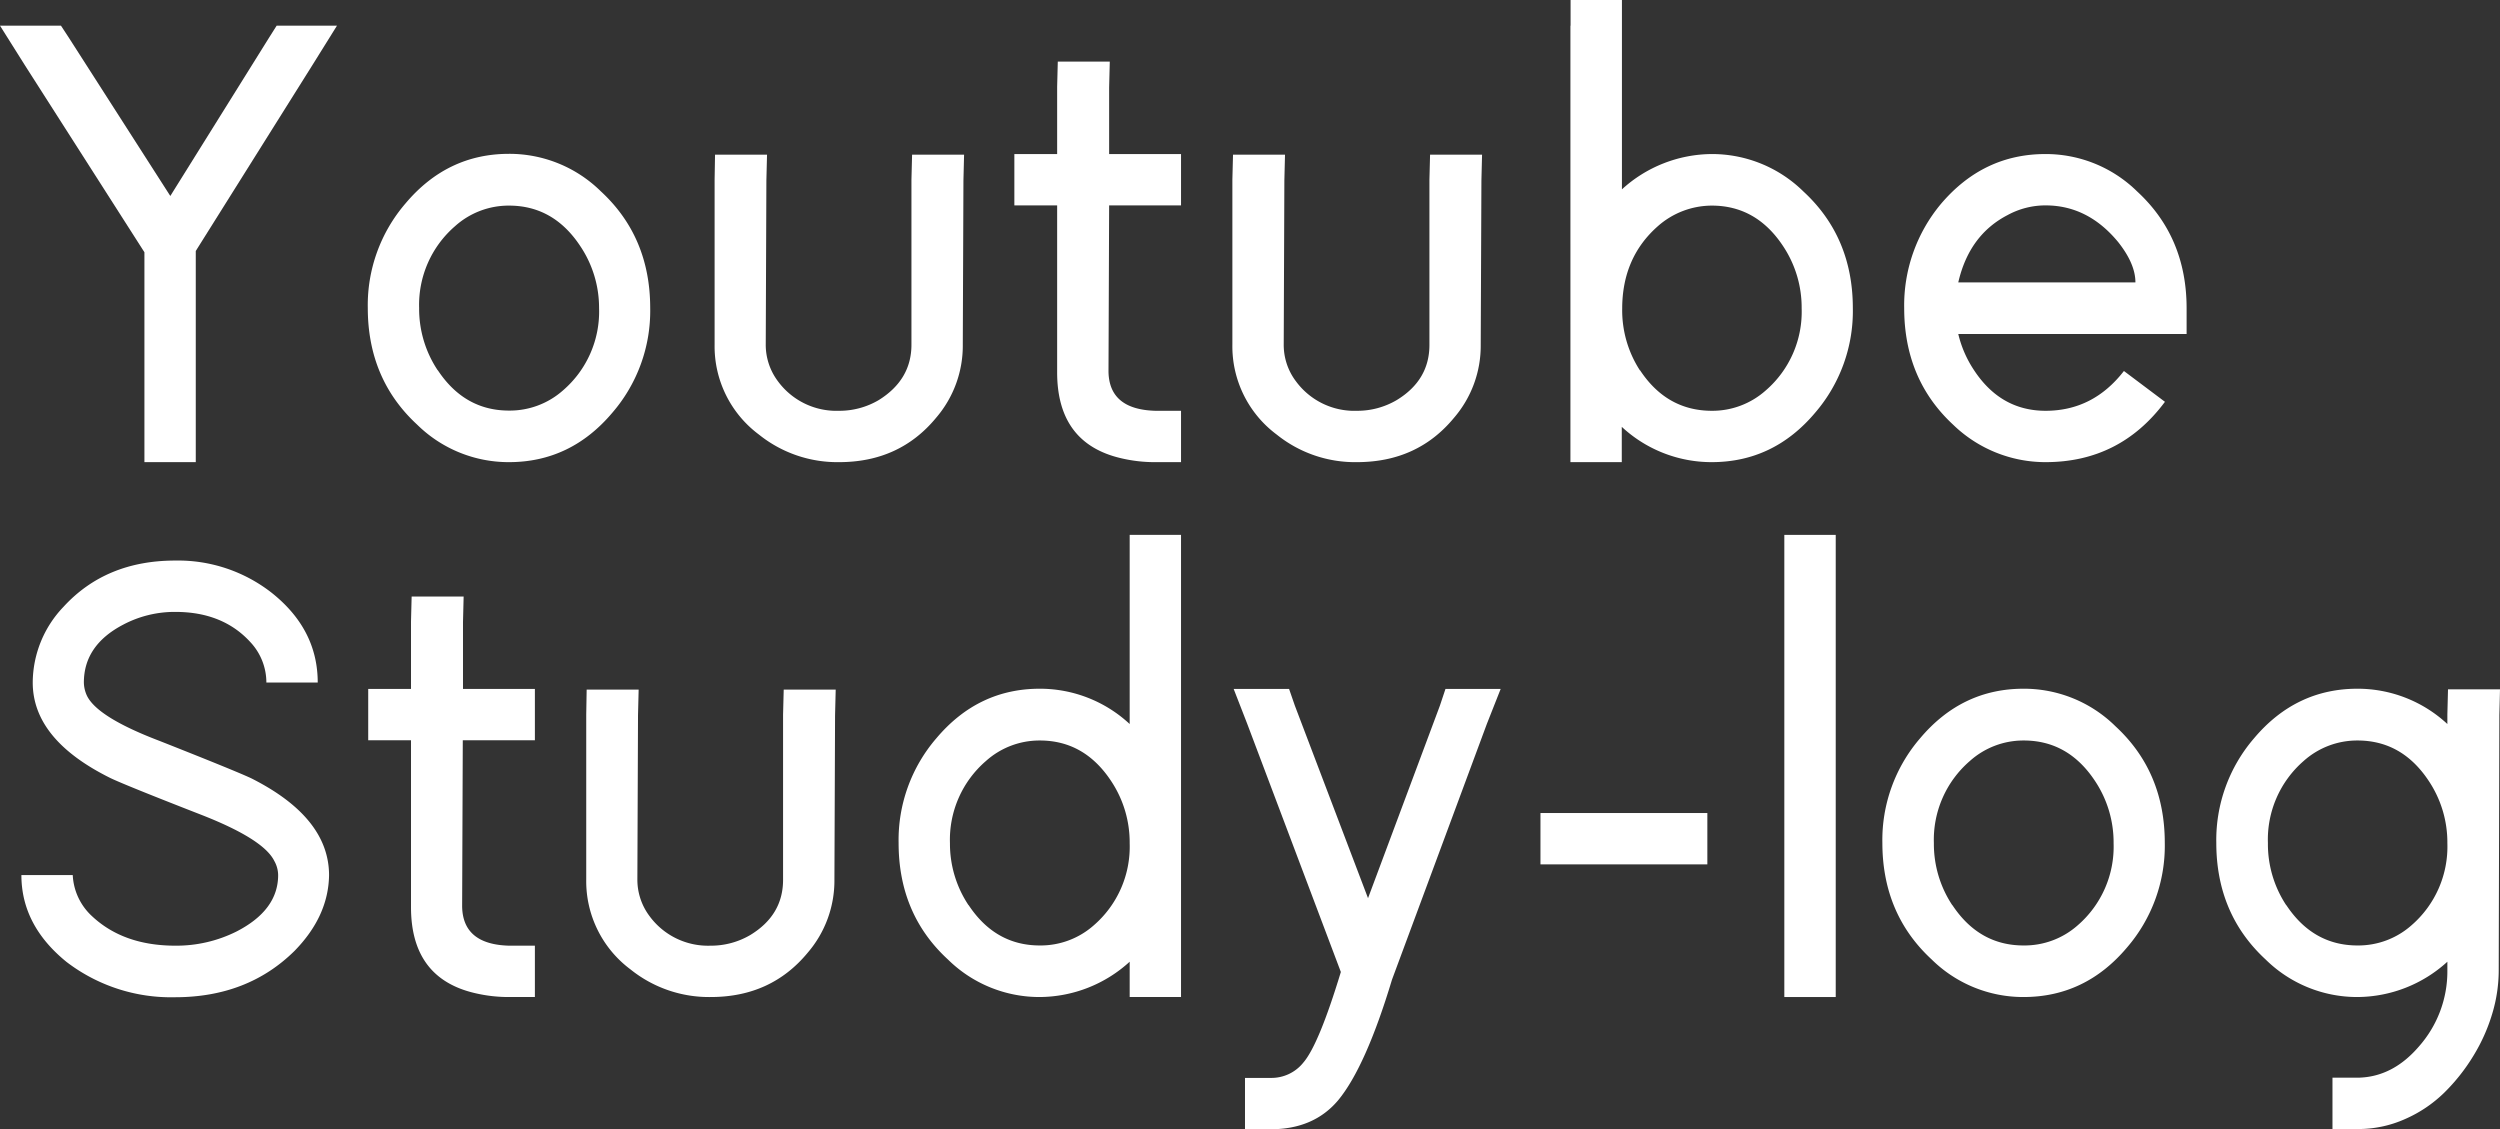 <svg xmlns="http://www.w3.org/2000/svg" viewBox="0 0 467.39 211.12"><rect x="0" y="0" width="467.39" height="211.12" fill="#333333" stroke="none"/><defs><style>.cls-1{fill:#fff;}</style></defs><g id="레이어_2" data-name="레이어 2"><g id="레이어_1-2" data-name="레이어 1"><path class="cls-1" d="M36.6,81.6v4.8H27V47.16L4.68,12.24,0,4.8H11.4L12.84,7l19,29.64L50.28,7.08,51.72,4.8H63l-4.56,7.32L36.6,46.92Z"/><path class="cls-1" d="M75.84,38q7.8-9.24,19.32-9.24a24.37,24.37,0,0,1,17.16,7q9.24,8.52,9.24,21.84a29.14,29.14,0,0,1-7.08,19.56q-7.8,9.24-19.32,9.24a24.37,24.37,0,0,1-17.16-7q-9.24-8.52-9.24-21.84A29.14,29.14,0,0,1,75.84,38Zm6,31.2q5,7.56,13.32,7.56A15,15,0,0,0,105.24,73,19.44,19.44,0,0,0,112,57.6,20.71,20.71,0,0,0,108.48,46q-5-7.56-13.32-7.56a15,15,0,0,0-10.08,3.84A19.44,19.44,0,0,0,78.36,57.6,20.71,20.71,0,0,0,81.84,69.24Z"/><path class="cls-1" d="M133.68,28.92h9.72l-.12,4.8-.12,30.72a11.34,11.34,0,0,0,2.28,6.84,13.56,13.56,0,0,0,11.4,5.52,14.47,14.47,0,0,0,7.44-2Q170.4,71,170.4,64.44V33.6l.12-4.68h9.72l-.12,4.8L180,64.44a20.68,20.68,0,0,1-5,13.68q-6.84,8.28-18.12,8.28a23.39,23.39,0,0,1-15-5.16,20.57,20.57,0,0,1-8.28-16.8V33.6Z"/><path class="cls-1" d="M207.24,69.48q.12,7.08,8.76,7.32h4.8v9.6H216a27.12,27.12,0,0,1-6.36-.72q-12-2.76-12-16.08V38.4h-8V28.8h8V16.2l.12-4.68h9.72l-.12,4.8V28.8H220.8v9.6H207.36Z"/><path class="cls-1" d="M230.52,28.92h9.72l-.12,4.8L240,64.44a11.28,11.28,0,0,0,2.28,6.84,13.55,13.55,0,0,0,11.4,5.52,14.5,14.5,0,0,0,7.44-2q6.12-3.72,6.12-10.32V33.6l.12-4.68h9.72l-.12,4.8-.13,30.72a20.63,20.63,0,0,1-5,13.68Q265,86.4,253.68,86.4a23.37,23.37,0,0,1-15-5.16,20.57,20.57,0,0,1-8.28-16.8V33.6Z"/><path class="cls-1" d="M293.63,4.8V0h9.6V35.4A25.12,25.12,0,0,1,320,28.8a24.37,24.37,0,0,1,17.16,7q9.24,8.52,9.24,21.84a29.14,29.14,0,0,1-7.08,19.56Q331.55,86.4,320,86.4a24.65,24.65,0,0,1-16.8-6.6v6.6h-9.6V4.8Zm13,64.44q5,7.56,13.44,7.56A15,15,0,0,0,330.11,73a19.44,19.44,0,0,0,6.72-15.36A20.71,20.71,0,0,0,333.35,46q-5-7.56-13.32-7.56A15.29,15.29,0,0,0,310,42.24q-6.72,5.88-6.72,15.48A20.66,20.66,0,0,0,306.59,69.24Z"/><path class="cls-1" d="M404.75,75.12q-8.4,11.28-22.32,11.28a24.79,24.79,0,0,1-17.28-7Q356,70.92,356,57.6a29.59,29.59,0,0,1,6.84-19.44q7.92-9.36,19.56-9.36a24.37,24.37,0,0,1,17.16,7q9.24,8.52,9.24,21.84v4.8H366.11A20.85,20.85,0,0,0,369,69.12q5,7.68,13.44,7.68,8.88,0,14.64-7.44ZM399.23,52.8q0-3.48-3.24-7.56-5.64-6.84-13.56-6.84a14.78,14.78,0,0,0-7.08,1.8q-7.2,3.72-9.24,12.6Z"/><path class="cls-1" d="M49.8,127.6a11.06,11.06,0,0,0-3-7.56q-5.16-5.64-14-5.64A20.57,20.57,0,0,0,23,116.8q-7.32,3.84-7.32,10.8a6.09,6.09,0,0,0,.6,2.52q2,4,13.56,8.4,14.28,5.64,17.16,7,14.52,7.32,14.52,18.12-.12,7.68-6.48,14.16-8.76,8.64-22.32,8.64a32.14,32.14,0,0,1-20.28-6.6Q4,173,4,163.6h9.6a11.14,11.14,0,0,0,3.6,7.68q5.88,5.52,15.6,5.52a25.14,25.14,0,0,0,11.4-2.64q7.8-4,7.8-10.56a5.47,5.47,0,0,0-.72-2.64q-2-4.08-13.68-8.64-14.16-5.52-16.92-6.84Q6.12,138.28,6.12,127.6a20.6,20.6,0,0,1,5.76-14.16q7.92-8.64,20.88-8.64a28.39,28.39,0,0,1,18,6q8.64,6.84,8.64,16.8Z"/><path class="cls-1" d="M86.4,169.48q.12,7.08,8.76,7.32H100v9.6h-4.8a27.18,27.18,0,0,1-6.36-.72q-12-2.76-12-16.08V138.4h-8v-9.6h8V116.2l.12-4.68h9.72l-.12,4.8V128.8H100v9.6H86.52Z"/><path class="cls-1" d="M109.68,128.92h9.72l-.12,4.8-.12,30.72a11.34,11.34,0,0,0,2.28,6.84,13.56,13.56,0,0,0,11.4,5.52,14.47,14.47,0,0,0,7.44-2q6.12-3.72,6.12-10.32V133.6l.12-4.68h9.72l-.12,4.8L156,164.44a20.68,20.68,0,0,1-5,13.68q-6.84,8.28-18.12,8.28a23.39,23.39,0,0,1-15-5.16,20.57,20.57,0,0,1-8.28-16.8V133.6Z"/><path class="cls-1" d="M175.08,138q7.8-9.24,19.32-9.24a24.65,24.65,0,0,1,16.8,6.6V100h9.6v86.4h-9.6v-6.6a25.12,25.12,0,0,1-16.8,6.6,24.37,24.37,0,0,1-17.16-7Q168,170.92,168,157.6A29.14,29.14,0,0,1,175.08,138Zm6,31.2q5,7.56,13.32,7.56A15,15,0,0,0,204.48,173a19.44,19.44,0,0,0,6.72-15.36A20.71,20.71,0,0,0,207.72,146q-5-7.56-13.32-7.56a15,15,0,0,0-10.08,3.84,19.44,19.44,0,0,0-6.72,15.36A20.71,20.71,0,0,0,181.08,169.24Z"/><path class="cls-1" d="M270.24,128.8h10.32L278,135.28l-17.76,47.88q-4.92,16.32-10.08,22.56-4.56,5.4-12.6,5.4h-4.8v-9.6h4.8a7.62,7.62,0,0,0,6.12-2.88q2.88-3.36,7-16.92l-17.52-46.44-2.52-6.48H241l1.08,3.12,13.68,36,13.44-36Z"/><path class="cls-1" d="M288,161.56V152h31.2v9.6H288Z"/><path class="cls-1" d="M333.59,100h9.61v86.4h-9.61V100Z"/><path class="cls-1" d="M359,138q7.8-9.24,19.32-9.24a24.37,24.37,0,0,1,17.16,7q9.24,8.52,9.24,21.84a29.14,29.14,0,0,1-7.08,19.56q-7.8,9.24-19.32,9.24a24.37,24.37,0,0,1-17.16-7q-9.24-8.52-9.24-21.84A29.14,29.14,0,0,1,359,138Zm6,31.2q5,7.56,13.32,7.56A15,15,0,0,0,388.43,173a19.44,19.44,0,0,0,6.72-15.36A20.71,20.71,0,0,0,391.67,146q-5-7.56-13.32-7.56a15,15,0,0,0-10.08,3.84,19.44,19.44,0,0,0-6.72,15.36A20.71,20.71,0,0,0,365,169.24Z"/><path class="cls-1" d="M421.43,138q7.8-9.24,19.32-9.24a24.65,24.65,0,0,1,16.8,6.6v-1.8l.12-4.68h9.72l-.12,4.8-.12,47.88a28,28,0,0,1-1.2,7.92,33.18,33.18,0,0,1-3.54,7.92,35.47,35.47,0,0,1-5.46,6.9,24.53,24.53,0,0,1-7.32,4.92,21.41,21.41,0,0,1-8.76,1.86h-4.8v-9.6h4.8q6.48-.12,11.4-5.88a21.17,21.17,0,0,0,5.28-14v-1.8a25.12,25.12,0,0,1-16.8,6.6,24.37,24.37,0,0,1-17.16-7q-9.24-8.52-9.24-21.84A29.14,29.14,0,0,1,421.43,138Zm6,31.2q5,7.56,13.32,7.56A15,15,0,0,0,450.83,173a19.44,19.44,0,0,0,6.72-15.36A20.71,20.71,0,0,0,454.07,146q-5-7.56-13.32-7.56a15,15,0,0,0-10.08,3.84A19.44,19.44,0,0,0,424,157.6,20.71,20.71,0,0,0,427.43,169.24Z"/></g></g></svg>